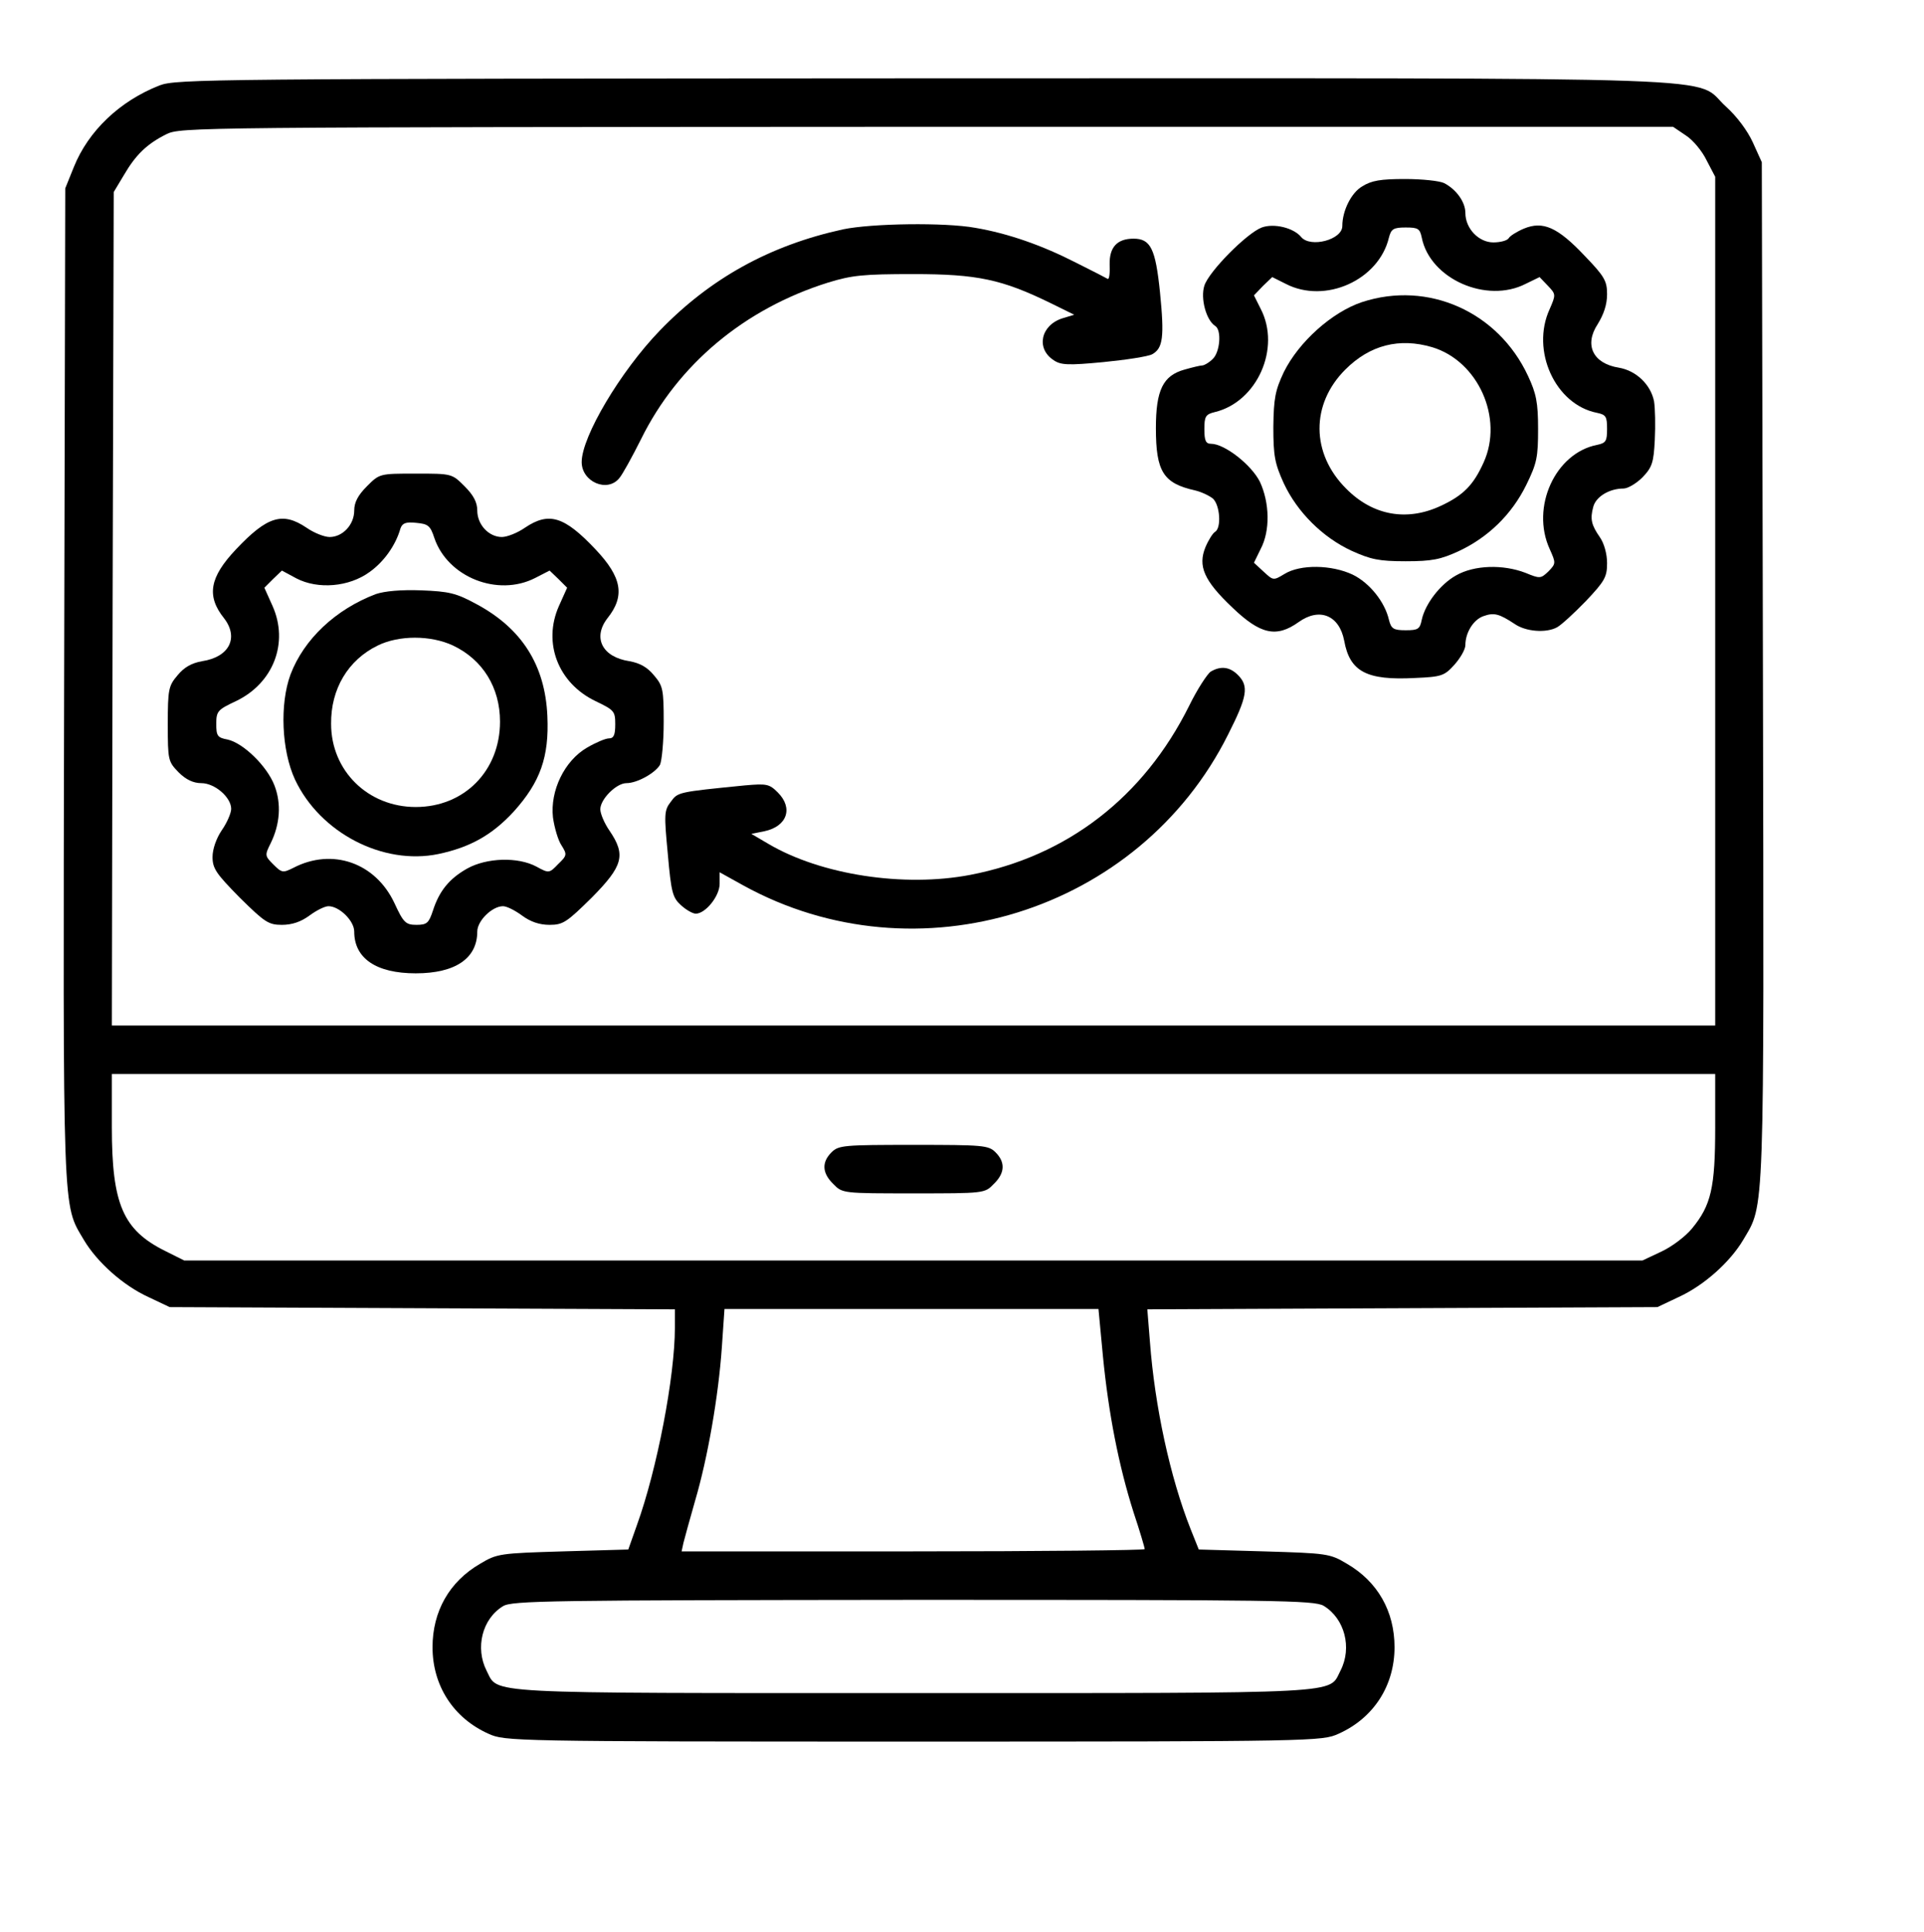 <?xml version="1.0" standalone="no"?>
<!DOCTYPE svg PUBLIC "-//W3C//DTD SVG 20010904//EN"
 "http://www.w3.org/TR/2001/REC-SVG-20010904/DTD/svg10.dtd">
<svg version="1.0" xmlns="http://www.w3.org/2000/svg"
 width="516pt" height="518pt" viewBox="0 0 516 518"
 preserveAspectRatio="xMidYMid meet">

<g transform="translate(0,518) scale(0.1,-0.1)"
fill="#000000" stroke="none">
<path d="M428 4951 c-107 -42 -191 -122 -230 -219 l-23 -57 -3 -1329 c-3
-1449 -5 -1392 53 -1491 35 -59 105 -122 173 -153 l57 -27 678 -3 677 -3 0
-49 c0 -131 -48 -381 -102 -530 l-23 -65 -175 -5 c-169 -5 -177 -6 -222 -33
-83 -48 -128 -128 -128 -224 0 -103 56 -190 150 -232 44 -20 60 -21 1140 -21
1080 0 1096 1 1140 21 94 42 150 129 150 232 0 96 -45 176 -128 224 -45 27
-53 28 -222 33 l-175 5 -22 55 c-55 139 -96 329 -109 502 l-7 87 684 3 684 3
57 27 c68 31 138 94 173 153 58 99 56 39 53 1526 l-3 1364 -24 53 c-14 31 -43
70 -72 96 -92 83 101 76 -2148 76 -1921 -1 -2008 -2 -2053 -19z m4093 -134
c19 -12 44 -42 56 -67 l23 -44 0 -1138 0 -1138 -2150 0 -2150 0 2 1118 3 1117
27 45 c32 55 62 84 114 110 38 19 71 19 2040 20 l2001 0 34 -23z m79 -2660 c0
-162 -11 -209 -62 -271 -17 -21 -54 -49 -82 -62 l-51 -24 -1956 0 -1955 0 -52
26 c-112 56 -142 125 -142 331 l0 143 2150 0 2150 0 0 -143z m-1642 -614 c15
-153 42 -292 82 -418 17 -51 30 -95 30 -99 0 -3 -280 -6 -621 -6 l-621 0 5 23
c3 12 17 63 31 112 34 115 63 282 72 413 l7 102 501 0 502 0 12 -127z m592
-669 c56 -34 77 -112 45 -174 -33 -63 31 -60 -1145 -60 -1176 0 -1112 -3
-1145 60 -31 61 -12 139 44 173 24 15 125 16 1099 17 977 0 1076 -1 1102 -16z"/>
<path d="M3653 4680 c-29 -17 -53 -65 -53 -106 0 -37 -85 -59 -110 -30 -20 25
-73 38 -106 26 -40 -15 -142 -118 -154 -156 -11 -34 5 -93 29 -108 18 -11 13
-71 -7 -89 -10 -10 -23 -17 -28 -17 -5 0 -26 -5 -47 -11 -58 -16 -77 -55 -77
-157 0 -117 20 -148 105 -167 17 -4 38 -14 48 -22 19 -18 23 -78 6 -89 -6 -3
-18 -22 -26 -41 -21 -51 -4 -90 72 -162 75 -72 118 -82 178 -39 56 40 109 18
122 -50 15 -83 60 -107 190 -100 72 3 79 6 106 36 16 18 29 41 29 52 0 34 22
69 49 78 28 10 42 6 83 -21 30 -21 85 -25 114 -9 11 6 45 37 77 70 51 54 57
65 57 102 0 25 -8 53 -19 69 -23 33 -27 49 -18 82 7 27 43 49 81 49 12 0 35
14 51 30 26 27 30 40 33 100 2 39 1 85 -2 104 -9 45 -48 82 -94 90 -70 11 -94
61 -57 117 16 26 25 52 25 80 0 36 -7 48 -61 104 -72 76 -111 93 -162 72 -19
-8 -38 -20 -41 -26 -4 -6 -22 -11 -41 -11 -39 0 -75 37 -75 79 0 29 -24 63
-57 80 -12 6 -59 11 -105 11 -65 0 -90 -4 -115 -20z m160 -137 c22 -111 174
-178 279 -124 l37 18 22 -23 c22 -23 22 -24 5 -63 -51 -111 15 -256 127 -278
24 -5 27 -10 27 -43 0 -33 -3 -38 -27 -43 -112 -22 -178 -167 -127 -279 17
-38 17 -39 -3 -60 -21 -20 -23 -20 -62 -4 -60 23 -137 21 -186 -7 -43 -24 -83
-77 -92 -119 -5 -25 -10 -28 -43 -28 -33 0 -39 4 -45 28 -11 48 -52 99 -97
121 -57 27 -141 28 -183 2 -30 -18 -30 -18 -56 6 l-26 24 18 37 c26 49 24 124
-2 180 -23 46 -95 102 -131 102 -14 0 -18 8 -18 39 0 34 3 40 28 46 113 27
178 171 123 277 l-18 36 24 25 25 24 36 -18 c106 -55 250 10 277 124 6 23 12
27 45 27 33 0 38 -3 43 -27z"/>
<path d="M3653 4370 c-81 -27 -170 -107 -210 -188 -23 -49 -27 -70 -28 -147 0
-78 4 -98 28 -151 36 -77 104 -145 182 -181 51 -23 73 -28 145 -28 71 0 94 5
142 27 79 37 142 98 181 177 29 59 32 75 32 151 0 71 -5 95 -27 142 -80 172
-268 256 -445 198z m188 -121 c123 -37 192 -190 138 -309 -27 -60 -54 -88
-114 -116 -91 -43 -183 -27 -255 46 -94 94 -95 226 -2 319 66 66 145 86 233
60z"/>
<path d="M2261 4565 c-197 -43 -357 -132 -492 -272 -105 -109 -209 -284 -209
-352 0 -53 69 -83 101 -43 8 9 34 56 58 104 99 201 278 350 501 420 65 20 95
23 230 23 171 0 237 -14 368 -78 l63 -31 -33 -10 c-57 -19 -70 -81 -22 -112
19 -13 39 -14 133 -5 61 6 120 15 131 21 29 16 33 46 21 166 -12 117 -25 144
-71 144 -44 0 -65 -23 -64 -69 1 -23 -1 -40 -5 -39 -3 2 -42 22 -86 44 -90 46
-181 78 -269 93 -82 15 -278 12 -355 -4z"/>
<path d="M984 3876 c-24 -24 -34 -43 -34 -65 0 -38 -31 -71 -66 -71 -14 0 -42
11 -62 25 -64 43 -105 31 -189 -58 -71 -75 -80 -125 -32 -185 40 -52 14 -104
-59 -115 -28 -5 -48 -16 -66 -38 -24 -28 -26 -38 -26 -131 0 -97 1 -100 29
-129 20 -20 40 -29 61 -29 36 0 80 -38 80 -69 0 -11 -11 -37 -25 -57 -15 -22
-25 -51 -25 -72 0 -31 10 -45 73 -109 67 -66 77 -73 113 -73 27 0 51 8 74 25
19 14 41 25 51 25 29 0 69 -39 69 -68 0 -72 59 -112 165 -112 106 0 165 40
165 112 0 29 40 68 69 68 10 0 32 -11 51 -25 23 -17 47 -25 74 -25 36 0 46 7
113 73 84 85 92 114 48 179 -14 20 -25 46 -25 58 0 27 43 70 70 70 29 0 77 27
90 49 5 11 10 62 10 115 0 87 -2 97 -26 125 -18 22 -38 33 -66 38 -73 11 -99
63 -59 115 48 60 39 110 -32 185 -84 89 -125 101 -189 58 -20 -14 -48 -25 -62
-25 -35 0 -66 33 -66 71 0 22 -10 41 -34 65 -34 34 -34 34 -131 34 -97 0 -97
0 -131 -34z m181 -139 c36 -105 170 -158 270 -107 l39 20 24 -23 23 -23 -22
-49 c-44 -99 -2 -207 98 -255 50 -24 53 -27 53 -62 0 -29 -4 -38 -17 -38 -9 0
-35 -11 -59 -25 -60 -35 -99 -115 -91 -187 4 -28 14 -62 23 -75 15 -24 15 -27
-9 -50 -24 -25 -25 -25 -58 -7 -50 27 -134 24 -186 -5 -48 -27 -75 -60 -92
-113 -11 -33 -16 -38 -44 -38 -29 0 -35 6 -59 58 -51 109 -167 149 -271 95
-28 -14 -31 -14 -54 9 -23 23 -23 25 -7 57 25 51 29 106 10 155 -20 52 -84
114 -126 123 -27 5 -30 10 -30 42 0 34 4 38 53 61 100 48 142 156 98 255 l-22
49 23 23 24 23 39 -21 c58 -30 141 -23 196 17 38 27 70 71 83 117 5 14 14 18
42 15 32 -3 38 -7 49 -41z"/>
<path d="M1008 3587 c-108 -41 -193 -121 -229 -216 -29 -79 -24 -203 12 -281
67 -143 236 -231 385 -200 85 18 144 51 202 114 71 79 95 146 90 256 -6 137
-69 235 -190 300 -55 30 -74 34 -148 37 -55 2 -98 -2 -122 -10z m207 -138 c80
-38 126 -113 126 -204 0 -132 -96 -229 -226 -229 -128 0 -227 97 -227 223 -1
93 45 171 125 210 57 28 142 28 202 0z"/>
<path d="M3247 3379 c-9 -6 -36 -47 -58 -92 -122 -245 -327 -403 -587 -453
-178 -34 -400 0 -541 83 l-46 27 35 7 c61 13 78 62 36 104 -23 23 -30 24 -88
19 -181 -18 -180 -18 -199 -44 -18 -23 -18 -34 -8 -140 9 -103 13 -117 35
-137 14 -13 32 -23 40 -23 26 0 64 47 64 80 l0 31 63 -35 c466 -257 1063 -72
1301 405 51 101 56 129 26 159 -22 22 -46 25 -73 9z"/>
<path d="M2230 2090 c-27 -27 -25 -56 5 -85 24 -25 26 -25 215 -25 189 0 191
0 215 25 30 29 32 58 5 85 -19 19 -33 20 -220 20 -187 0 -201 -1 -220 -20z"/>
</g>
</svg>

